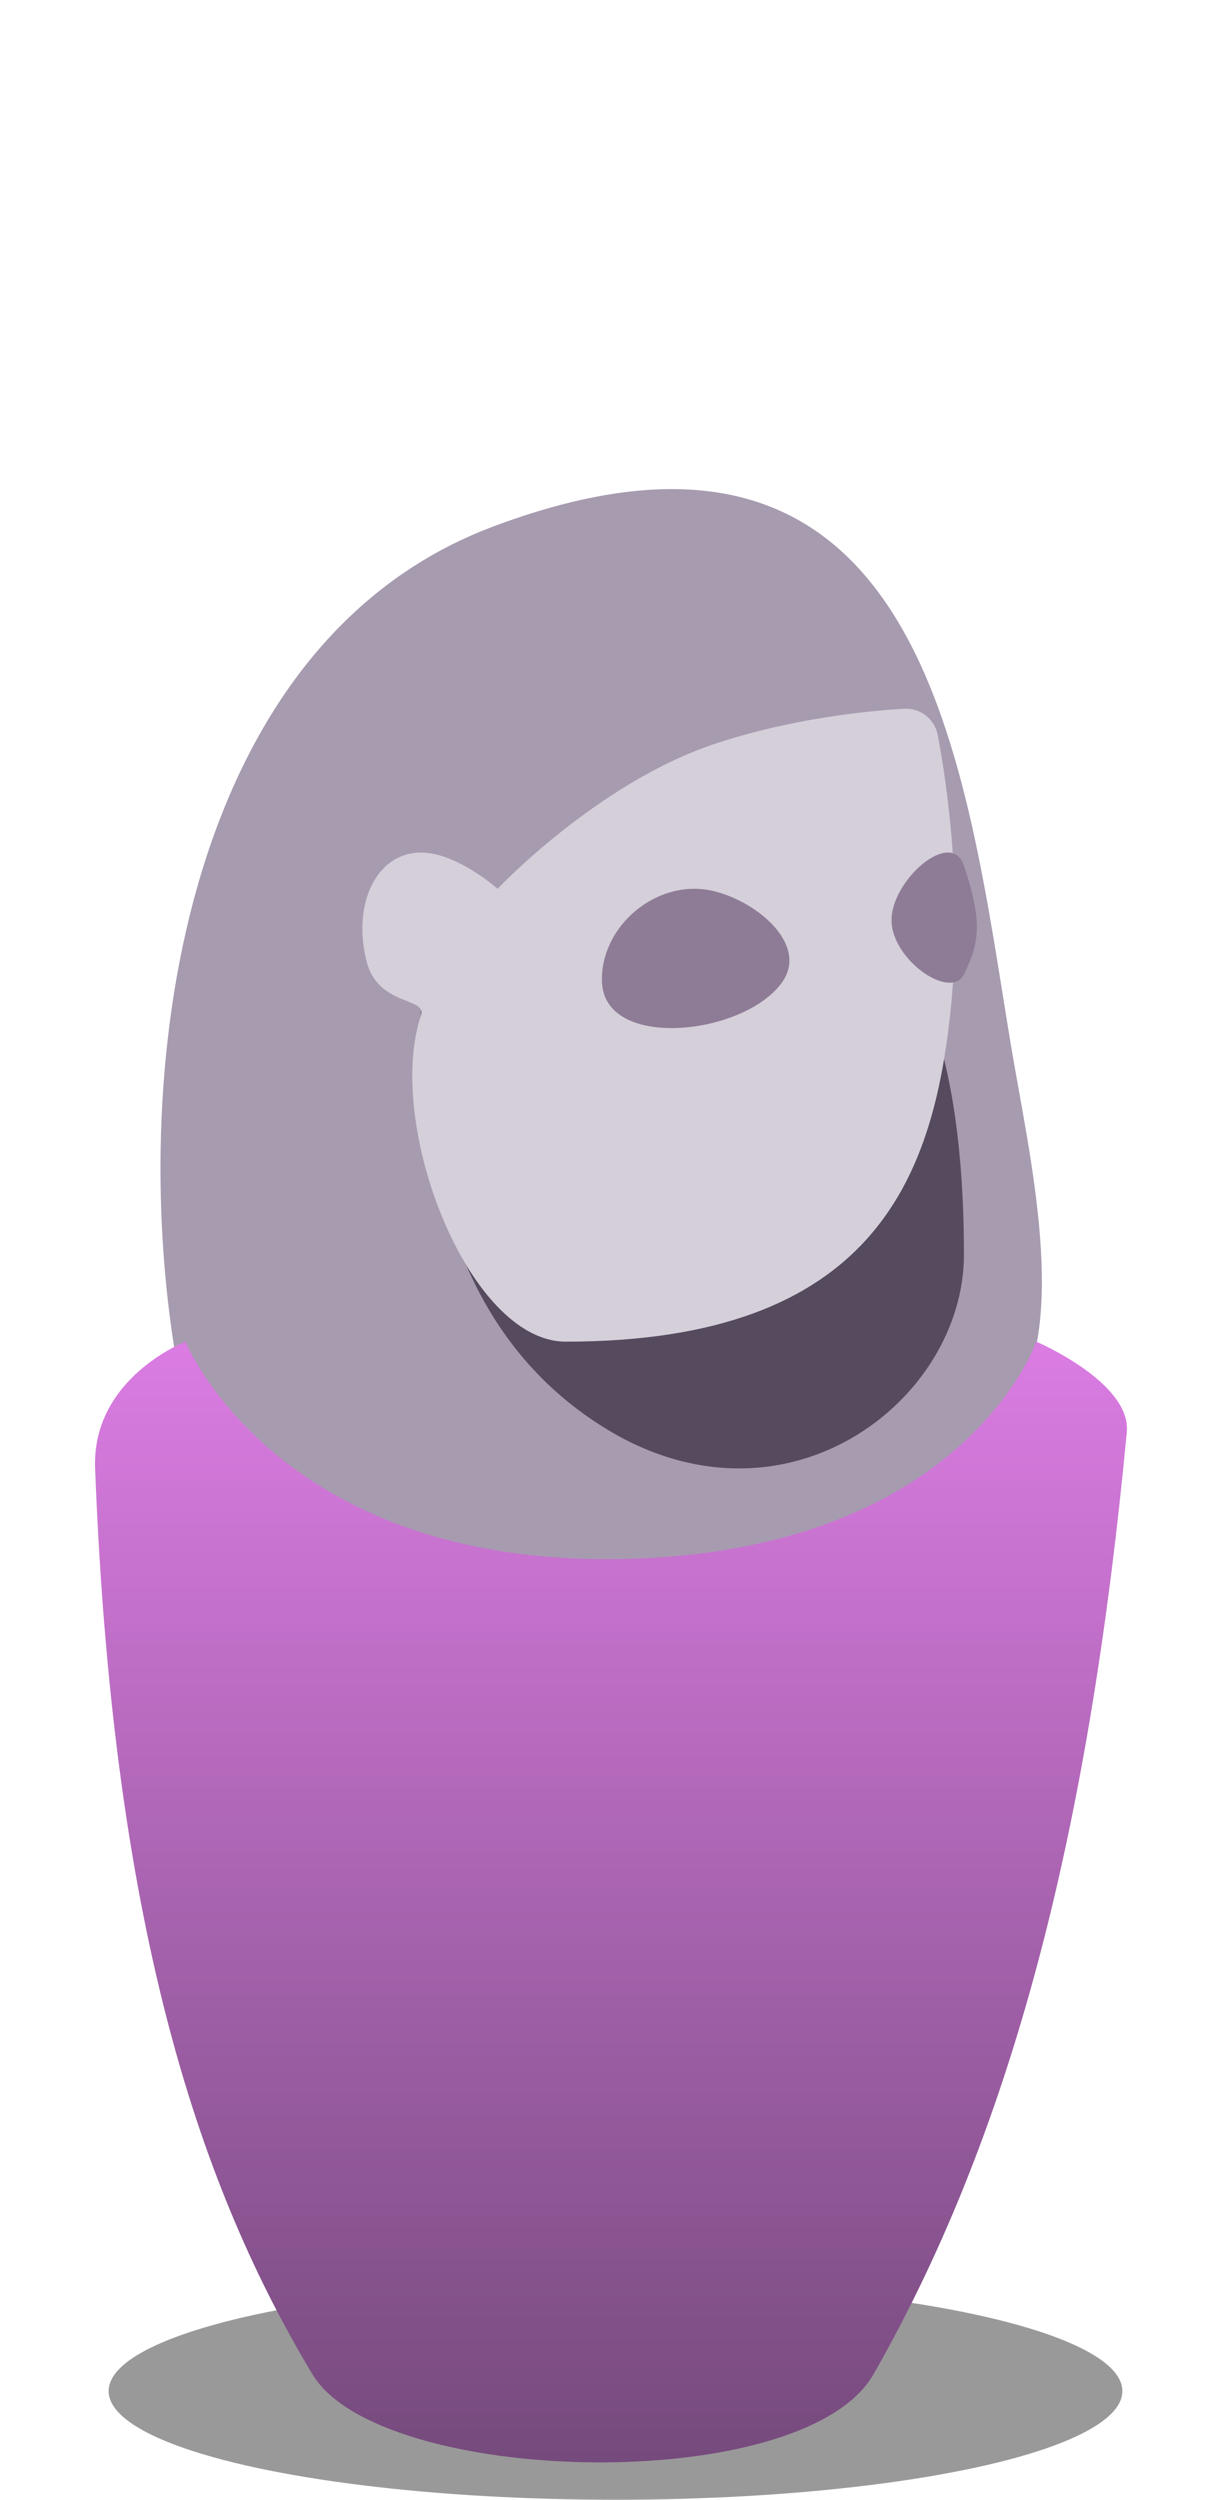 <svg width="34" height="69" viewBox="0 0 34 69" fill="none" xmlns="http://www.w3.org/2000/svg">
<ellipse cx="17" cy="66" rx="14" ry="3" fill="black" fill-opacity="0.4"/>
<g filter="url(#filter0_i_67_38483)">
<path d="M13.623 14.033C4.925 17.294 3.468 29.36 4.925 37.368C5.926 42.868 21.425 47.368 27.925 38.368C29.561 36.104 28.425 31.369 27.925 28.369C26.655 20.742 25.624 9.533 13.623 14.033Z" fill="#A79BB0"/>
</g>
<g filter="url(#filter1_i_67_38483)">
<path d="M8.627 65.033C5.627 60.033 3.127 53.033 2.627 40.033C2.53 37.535 5.122 36.533 5.122 36.533C5.122 36.533 7.622 42.697 17.122 42.533C26.622 42.369 28.622 36.533 28.622 36.533C28.622 36.533 31.253 37.658 31.122 39.033C30.127 49.533 28.127 58.033 24.128 65.033C22.192 68.421 10.489 68.136 8.627 65.033Z" fill="url(#paint0_linear_67_38483)"/>
</g>
<path d="M26.624 34.627C26.624 38.699 21.624 42.526 16.624 39.367C13.05 37.108 11.624 33.047 11.624 27.78C11.624 23.708 17.328 24.62 21.624 24.62C25.92 24.62 26.624 30.555 26.624 34.627Z" fill="#554A5E"/>
<path d="M26.24 28.033C25.744 32.501 24.125 37.033 15.625 37.033C12.932 37.033 10.625 31.033 11.625 28.033C11.799 27.511 10.444 27.791 10.124 26.533C9.726 24.968 10.388 23.533 11.625 23.533C12.623 23.533 13.743 24.533 13.743 24.533C13.743 24.533 16.498 21.613 19.74 20.533C21.808 19.844 23.875 19.629 24.96 19.563C25.418 19.535 25.816 19.844 25.901 20.294C26.162 21.664 26.609 24.712 26.24 28.033Z" fill="#D4CFD9"/>
<path d="M19.625 24.578C18.13 24.273 16.594 25.553 16.625 27.078C16.663 29.03 20.625 28.578 21.625 27.078C22.318 26.038 20.849 24.828 19.625 24.578Z" fill="#8E7C97"/>
<path d="M26.624 26.896C26.262 27.62 24.624 26.5 24.624 25.396C24.624 24.291 26.275 22.848 26.624 23.896C27.124 25.396 27.075 25.995 26.624 26.896Z" fill="#8E7C97"/>
<defs>
<filter id="filter0_i_67_38483" x="4.433" y="13" width="24.344" height="30.492" filterUnits="userSpaceOnUse" color-interpolation-filters="sRGB">
<feFlood flood-opacity="0" result="BackgroundImageFix"/>
<feBlend mode="normal" in="SourceGraphic" in2="BackgroundImageFix" result="shape"/>
<feColorMatrix in="SourceAlpha" type="matrix" values="0 0 0 0 0 0 0 0 0 0 0 0 0 0 0 0 0 0 127 0" result="hardAlpha"/>
<feOffset dy="0.5"/>
<feComposite in2="hardAlpha" operator="arithmetic" k2="-1" k3="1"/>
<feColorMatrix type="matrix" values="0 0 0 0 1 0 0 0 0 1 0 0 0 0 1 0 0 0 0.5 0"/>
<feBlend mode="normal" in2="shape" result="effect1_innerShadow_67_38483"/>
</filter>
<filter id="filter1_i_67_38483" x="2.624" y="36.533" width="28.503" height="30.935" filterUnits="userSpaceOnUse" color-interpolation-filters="sRGB">
<feFlood flood-opacity="0" result="BackgroundImageFix"/>
<feBlend mode="normal" in="SourceGraphic" in2="BackgroundImageFix" result="shape"/>
<feColorMatrix in="SourceAlpha" type="matrix" values="0 0 0 0 0 0 0 0 0 0 0 0 0 0 0 0 0 0 127 0" result="hardAlpha"/>
<feOffset dy="0.5"/>
<feComposite in2="hardAlpha" operator="arithmetic" k2="-1" k3="1"/>
<feColorMatrix type="matrix" values="0 0 0 0 1 0 0 0 0 1 0 0 0 0 1 0 0 0 0.5 0"/>
<feBlend mode="normal" in2="shape" result="effect1_innerShadow_67_38483"/>
</filter>
<linearGradient id="paint0_linear_67_38483" x1="16.875" y1="36.533" x2="16.875" y2="67.468" gradientUnits="userSpaceOnUse">
<stop stop-color="#DB7CE3"/>
<stop offset="1" stop-color="#754A7C"/>
</linearGradient>
</defs>
</svg>
